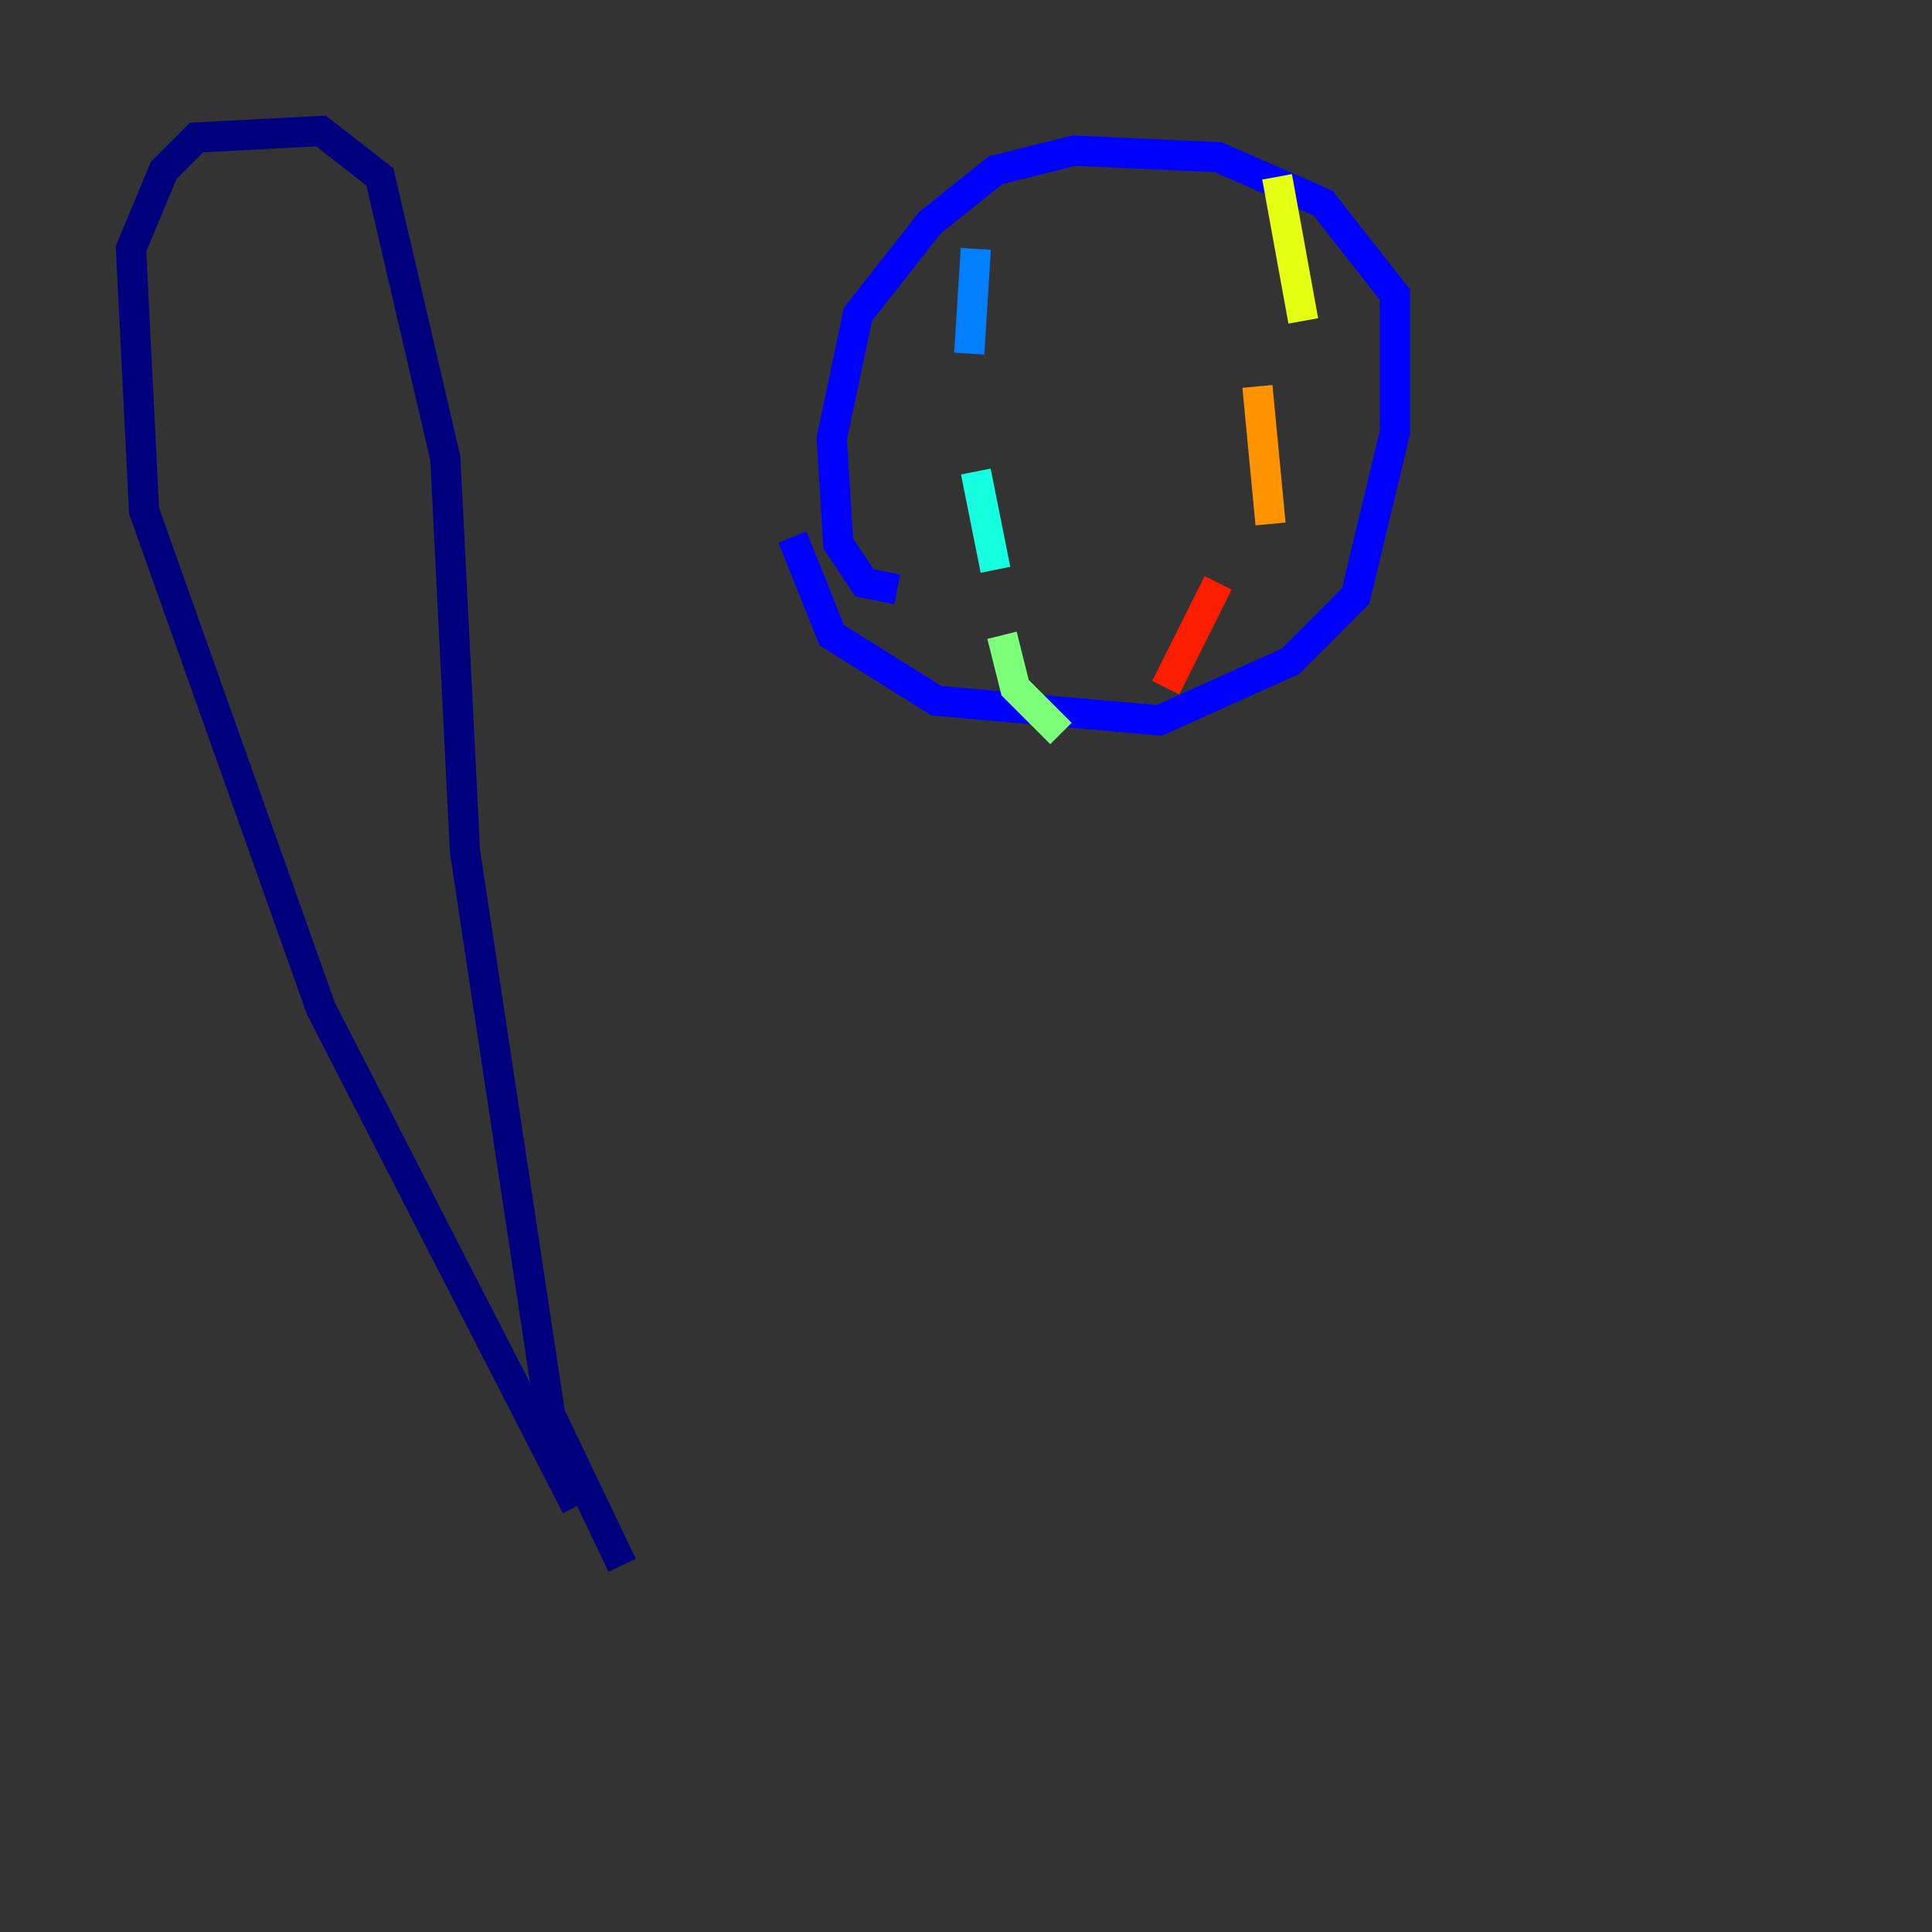 <?xml version="1.0" encoding="utf-8" ?>
<svg baseProfile="tiny" height="128" version="1.2" viewBox="0,0,128,128" width="128" xmlns="http://www.w3.org/2000/svg" xmlns:ev="http://www.w3.org/2001/xml-events" xmlns:xlink="http://www.w3.org/1999/xlink"><rect x="0" y="0" width="128" height="128" fill="#333333" stroke="none"/><defs /><polyline fill="none" points="38.183,99.797 21.261,66.82 9.546,33.844 8.678,16.488 10.848,11.281 13.017,9.112 21.261,8.678 25.166,11.715 29.505,30.373 30.807,56.407 36.447,93.722 41.22,103.702" stroke="#00007f" stroke-width="2" /><polyline fill="none" points="52.502,35.58 55.105,42.088 62.047,46.427 76.8,47.729 85.478,43.824 89.817,39.485 92.42,28.637 92.42,19.525 87.647,13.451 80.705,10.414 71.159,9.98 65.953,11.281 61.614,14.752 56.841,20.827 55.105,29.071 55.539,36.014 57.275,38.617 59.444,39.051" stroke="#0000ff" stroke-width="2" /><polyline fill="none" points="64.651,16.488 64.217,23.43" stroke="#0080ff" stroke-width="2" /><polyline fill="none" points="64.651,31.241 65.953,37.749" stroke="#15ffe1" stroke-width="2" /><polyline fill="none" points="66.386,42.088 67.254,45.559 70.291,48.597" stroke="#7cff79" stroke-width="2" /><polyline fill="none" points="84.61,11.715 86.346,21.261" stroke="#e4ff12" stroke-width="2" /><polyline fill="none" points="83.308,25.6 84.176,34.712" stroke="#ff9400" stroke-width="2" /><polyline fill="none" points="80.705,38.617 77.234,45.559" stroke="#ff1d00" stroke-width="2" /><polyline fill="none" points="38.183,119.322 38.183,119.322" stroke="#7f0000" stroke-width="2" /></svg>